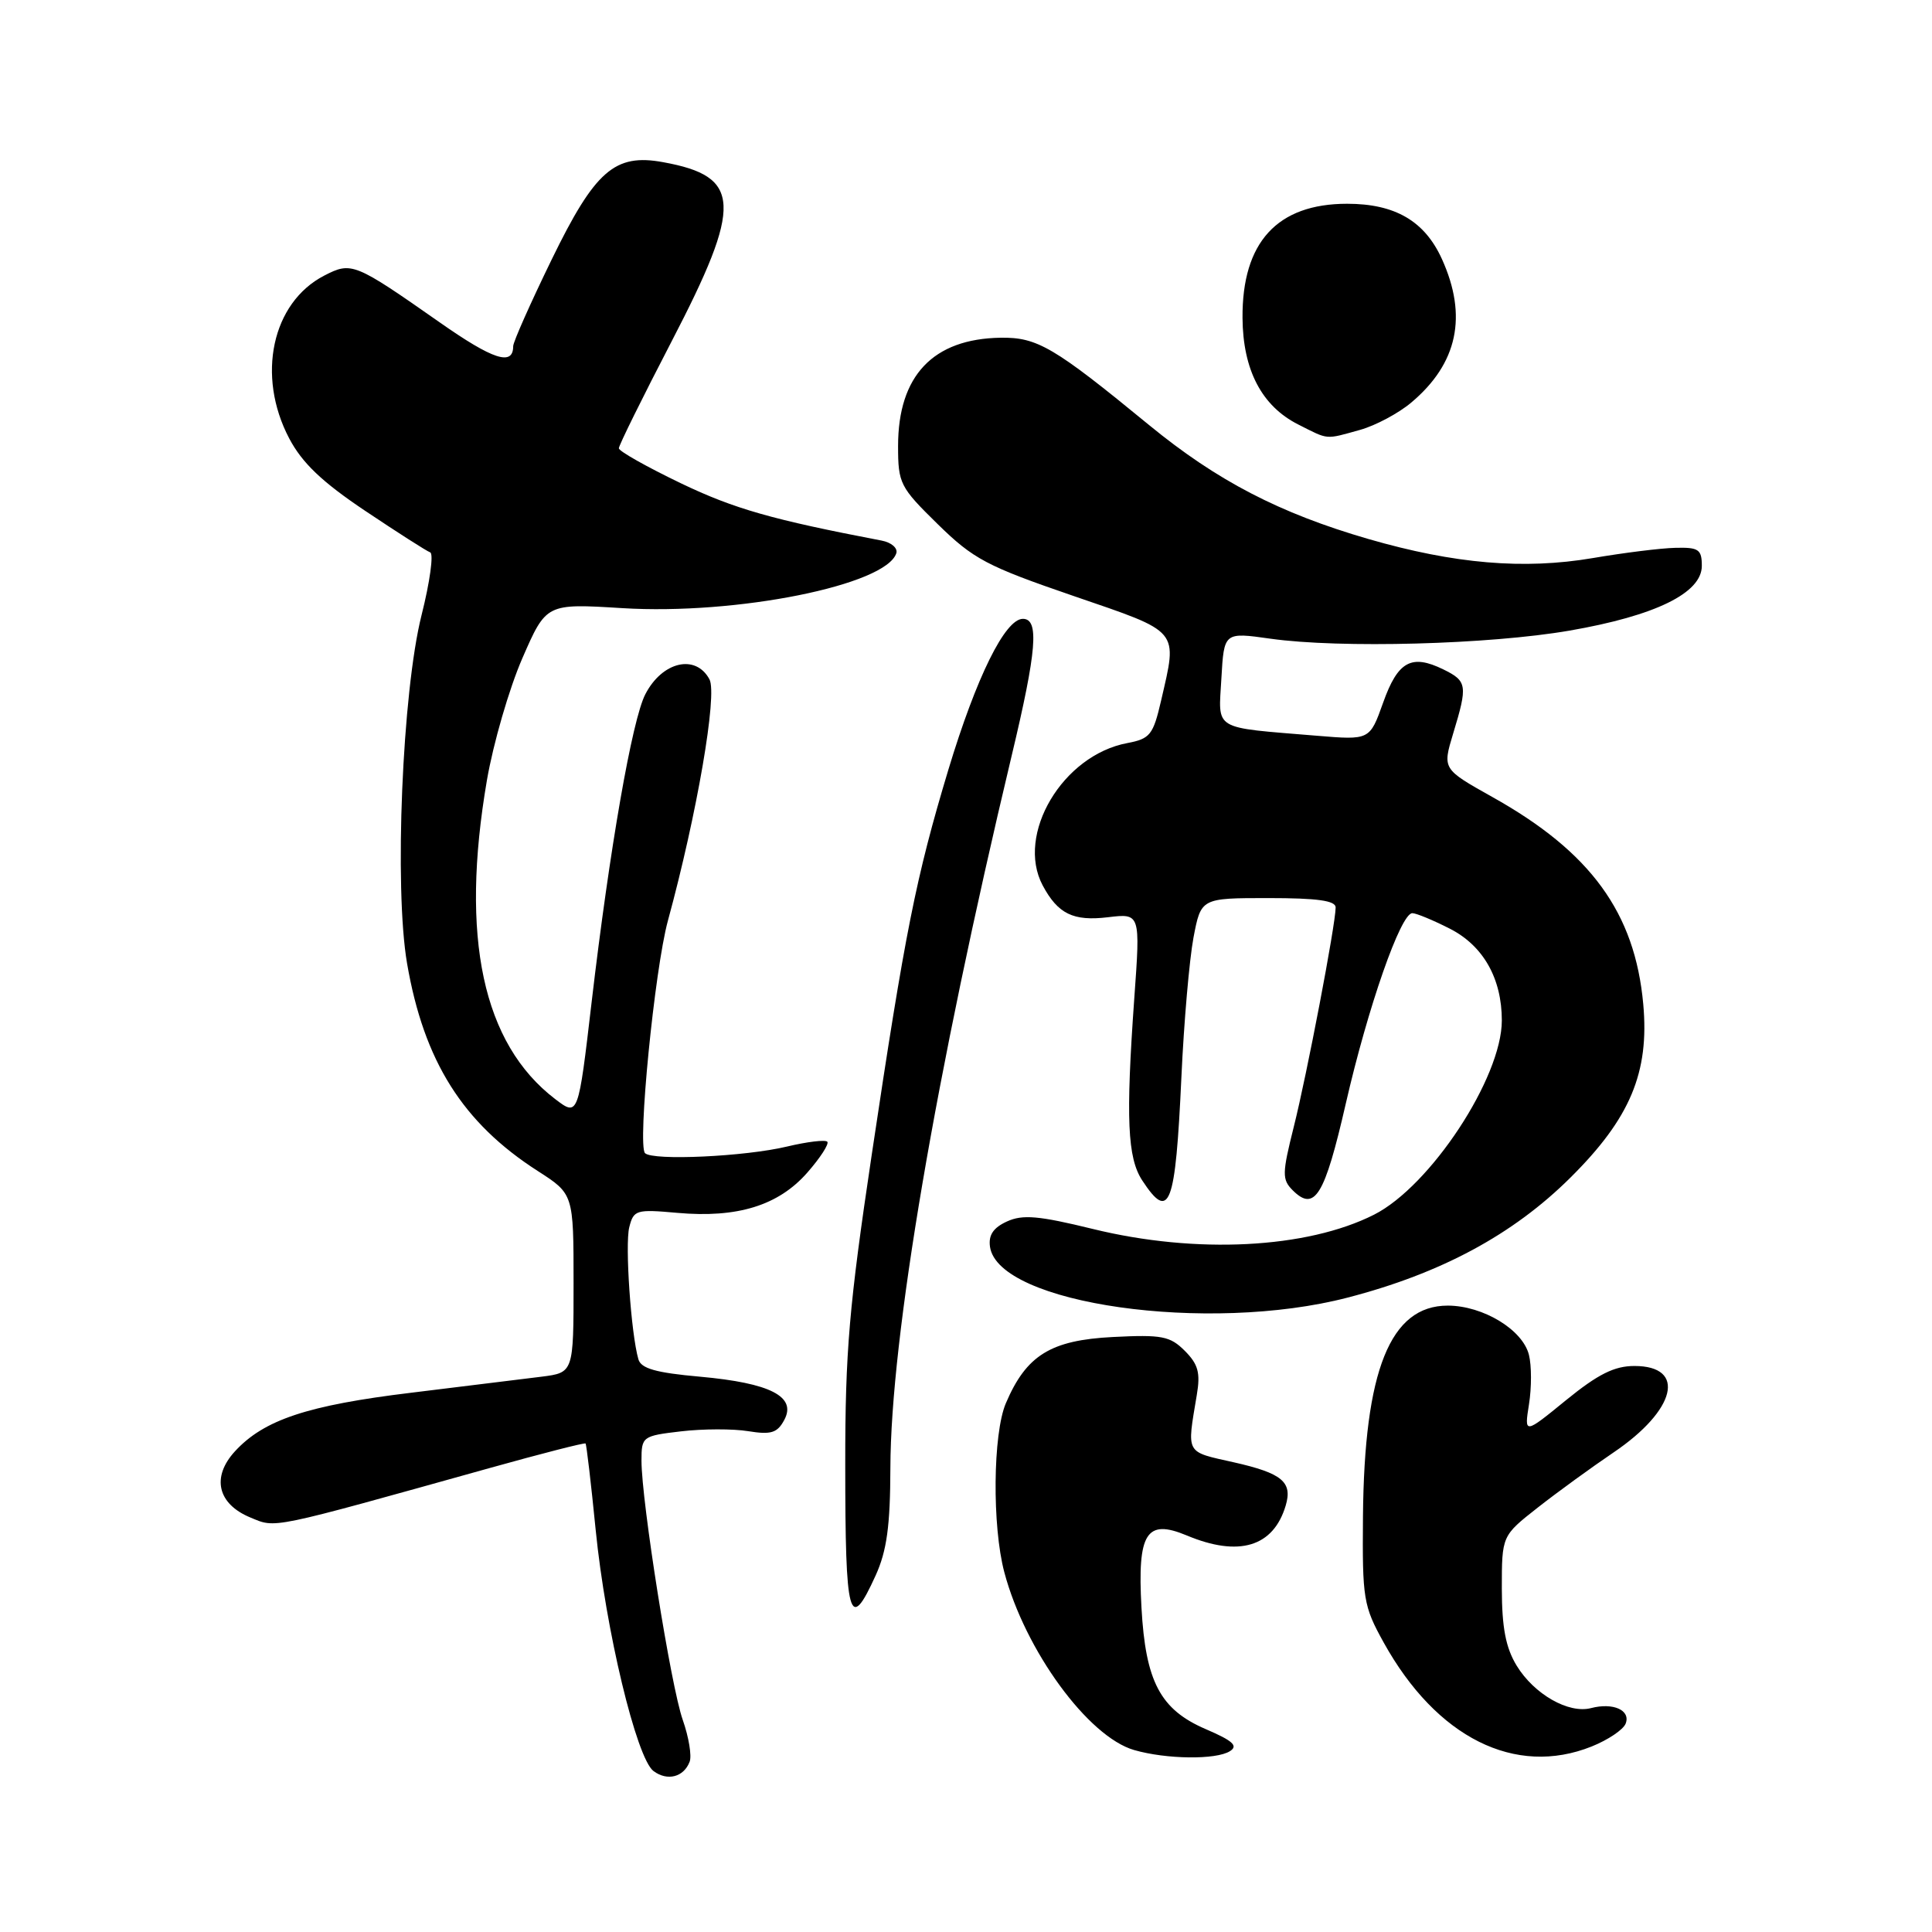 <?xml version="1.0" encoding="UTF-8" standalone="no"?>
<!DOCTYPE svg PUBLIC "-//W3C//DTD SVG 1.1//EN" "http://www.w3.org/Graphics/SVG/1.1/DTD/svg11.dtd" >
<svg xmlns="http://www.w3.org/2000/svg" xmlns:xlink="http://www.w3.org/1999/xlink" version="1.1" viewBox="0 0 256 256">
 <g >
 <path fill="currentColor"
d=" M 91.38 233.44 C 91.68 232.67 91.27 230.18 90.47 227.90 C 88.90 223.47 85.00 198.94 85.00 193.54 C 85.00 190.35 85.12 190.26 90.25 189.66 C 93.14 189.32 97.14 189.31 99.15 189.64 C 102.18 190.13 103.00 189.87 103.92 188.15 C 105.58 185.06 102.08 183.26 92.77 182.42 C 86.92 181.90 84.94 181.34 84.59 180.11 C 83.61 176.72 82.80 164.94 83.38 162.62 C 83.96 160.32 84.29 160.22 89.75 160.71 C 97.71 161.42 103.14 159.74 106.97 155.38 C 108.70 153.41 109.89 151.56 109.62 151.28 C 109.34 151.00 106.95 151.29 104.30 151.92 C 98.72 153.26 86.51 153.82 85.47 152.80 C 84.44 151.78 86.74 128.47 88.50 122.00 C 92.36 107.85 95.08 92.03 94.01 90.02 C 92.19 86.62 87.75 87.65 85.51 91.99 C 83.76 95.36 80.78 112.44 78.40 132.73 C 76.62 147.96 76.62 147.96 73.56 145.63 C 63.96 138.29 60.95 124.22 64.52 103.38 C 65.36 98.50 67.47 91.23 69.21 87.23 C 72.38 79.96 72.38 79.96 82.44 80.58 C 97.59 81.52 117.45 77.53 118.77 73.29 C 118.97 72.62 118.10 71.87 116.82 71.63 C 102.34 68.86 97.30 67.43 90.25 64.05 C 85.71 61.87 82.00 59.78 82.00 59.40 C 82.00 59.01 85.15 52.64 89.00 45.22 C 98.44 27.04 98.26 23.38 87.87 21.49 C 81.46 20.31 78.84 22.60 73.09 34.41 C 70.29 40.16 68.00 45.31 68.00 45.87 C 68.00 48.54 65.34 47.68 58.24 42.70 C 46.97 34.81 46.58 34.65 42.96 36.52 C 36.03 40.10 33.95 49.79 38.32 58.09 C 40.04 61.35 42.66 63.85 48.39 67.69 C 52.65 70.54 56.52 73.02 57.00 73.19 C 57.48 73.36 56.97 77.10 55.86 81.50 C 53.30 91.66 52.22 117.66 53.94 127.67 C 56.17 140.61 61.31 148.78 71.25 155.16 C 76.00 158.21 76.00 158.21 76.00 170.04 C 76.00 181.88 76.00 181.88 71.75 182.42 C 69.41 182.71 61.66 183.67 54.52 184.54 C 40.73 186.21 34.97 188.13 31.13 192.31 C 28.00 195.72 28.82 199.27 33.16 201.07 C 36.63 202.50 35.37 202.76 64.93 194.51 C 71.77 192.60 77.47 191.14 77.59 191.27 C 77.71 191.39 78.32 196.55 78.93 202.72 C 80.25 215.98 84.34 233.01 86.60 234.68 C 88.44 236.04 90.60 235.48 91.38 233.44 Z  M 162.97 232.04 C 164.10 231.33 163.36 230.66 159.77 229.12 C 153.75 226.53 151.79 222.84 151.25 213.00 C 150.70 203.12 151.89 201.22 157.24 203.45 C 164.16 206.35 168.73 204.97 170.36 199.50 C 171.29 196.37 169.90 195.21 163.47 193.76 C 157.01 192.31 157.26 192.77 158.58 184.85 C 159.08 181.91 158.77 180.77 156.99 178.99 C 155.04 177.04 153.96 176.83 147.46 177.16 C 139.21 177.58 135.99 179.58 133.28 185.94 C 131.56 189.97 131.45 202.22 133.08 208.34 C 135.83 218.69 144.18 230.13 150.28 231.89 C 154.54 233.12 161.14 233.20 162.97 232.04 Z  M 210.90 231.42 C 213.07 230.55 215.10 229.19 215.41 228.38 C 216.09 226.61 213.75 225.57 210.83 226.33 C 207.85 227.11 203.28 224.50 200.96 220.70 C 199.52 218.33 199.01 215.68 199.00 210.50 C 199.00 203.50 199.00 203.50 203.75 199.77 C 206.36 197.72 210.89 194.43 213.80 192.46 C 222.10 186.85 223.51 181.00 216.57 181.00 C 213.91 181.00 211.75 182.08 207.52 185.52 C 201.97 190.05 201.97 190.05 202.60 186.07 C 202.95 183.88 202.95 180.93 202.59 179.52 C 201.76 176.19 196.51 173.01 191.84 173.00 C 184.21 173.00 180.77 181.57 180.60 200.96 C 180.51 211.87 180.65 212.78 183.35 217.65 C 190.34 230.25 200.78 235.47 210.90 231.42 Z  M 116.03 208.75 C 117.51 205.48 117.96 202.20 117.98 194.50 C 118.03 177.25 123.94 142.51 134.05 100.14 C 137.38 86.20 137.72 82.00 135.54 82.00 C 133.18 82.00 129.38 89.70 125.66 102.00 C 121.36 116.29 119.93 123.43 115.51 153.00 C 112.51 173.05 111.99 179.08 112.00 194.08 C 112.00 214.57 112.52 216.47 116.03 208.75 Z  M 178.56 171.94 C 190.95 168.73 200.49 163.59 208.09 156.04 C 216.01 148.18 218.56 142.11 217.74 133.06 C 216.64 120.94 210.78 112.89 197.75 105.61 C 191.13 101.90 191.13 101.90 192.55 97.20 C 194.49 90.81 194.41 90.25 191.25 88.70 C 187.02 86.63 185.22 87.62 183.27 93.11 C 181.50 98.07 181.50 98.07 174.50 97.49 C 160.51 96.33 161.45 96.89 161.84 89.89 C 162.19 83.76 162.19 83.76 168.34 84.63 C 177.56 85.93 197.32 85.40 207.97 83.56 C 219.35 81.59 225.50 78.58 225.50 74.98 C 225.50 72.80 225.08 72.51 222.00 72.59 C 220.07 72.63 215.14 73.25 211.04 73.95 C 201.91 75.50 192.72 74.72 181.32 71.42 C 169.54 68.00 161.27 63.71 152.27 56.33 C 139.65 45.97 137.45 44.68 132.59 44.75 C 123.63 44.89 119.00 49.78 119.00 59.10 C 119.00 64.06 119.25 64.55 124.25 69.45 C 128.99 74.09 130.74 75.02 142.25 78.97 C 156.50 83.86 156.04 83.32 153.85 92.84 C 152.80 97.38 152.39 97.89 149.38 98.46 C 140.81 100.06 134.57 110.57 138.16 117.32 C 140.18 121.10 142.21 122.09 146.80 121.54 C 151.11 121.02 151.11 121.02 150.30 132.26 C 149.16 148.24 149.39 153.41 151.35 156.41 C 154.97 161.93 155.75 159.88 156.54 142.77 C 156.87 135.47 157.60 127.14 158.14 124.25 C 159.14 119.00 159.14 119.00 168.07 119.00 C 174.56 119.00 177.00 119.34 176.98 120.25 C 176.96 122.57 173.16 142.45 171.43 149.32 C 169.88 155.51 169.87 156.29 171.28 157.71 C 174.20 160.63 175.52 158.47 178.32 146.25 C 181.26 133.43 185.60 121.00 187.14 121.00 C 187.66 121.00 189.90 121.93 192.12 123.06 C 196.55 125.32 199.00 129.66 199.00 135.22 C 199.00 142.80 189.54 157.17 182.07 160.95 C 173.17 165.45 158.47 166.20 144.79 162.84 C 137.64 161.09 135.51 160.90 133.43 161.85 C 131.61 162.68 130.96 163.66 131.18 165.21 C 132.28 172.79 160.08 176.74 178.56 171.94 Z  M 180.22 56.96 C 182.26 56.39 185.32 54.76 187.00 53.34 C 193.15 48.17 194.49 41.88 191.06 34.32 C 188.77 29.28 184.85 27.00 178.50 27.00 C 169.24 27.00 164.57 32.10 164.64 42.13 C 164.69 49.03 167.19 53.81 172.03 56.25 C 176.11 58.31 175.54 58.26 180.22 56.96 Z "/>
</g>
</svg>